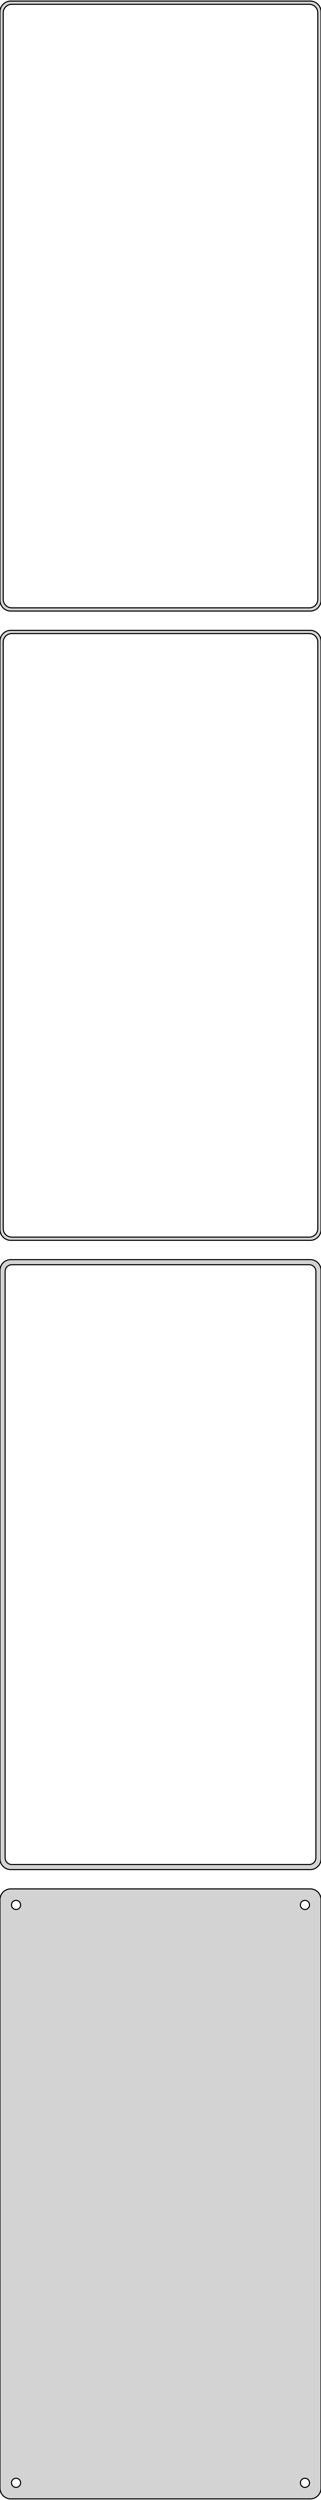 <?xml version="1.0" standalone="no"?>
<!DOCTYPE svg PUBLIC "-//W3C//DTD SVG 1.1//EN" "http://www.w3.org/Graphics/SVG/1.1/DTD/svg11.dtd">
<svg width="150mm" height="1168mm" viewBox="-75 -2201 150 1168" xmlns="http://www.w3.org/2000/svg" version="1.1">
<title>OpenSCAD Model</title>
<path d="
M 70.937,-1915.59 L 71.545,-1915.74 L 72.129,-1915.98 L 72.679,-1916.28 L 73.187,-1916.65 L 73.645,-1917.08
 L 74.045,-1917.56 L 74.382,-1918.09 L 74.649,-1918.66 L 74.843,-1919.26 L 74.961,-1919.87 L 75,-1920.5
 L 75,-2195.5 L 74.961,-2196.13 L 74.843,-2196.74 L 74.649,-2197.34 L 74.382,-2197.91 L 74.045,-2198.44
 L 73.645,-2198.92 L 73.187,-2199.35 L 72.679,-2199.72 L 72.129,-2200.02 L 71.545,-2200.26 L 70.937,-2200.41
 L 70.314,-2200.49 L -70.314,-2200.49 L -70.937,-2200.41 L -71.545,-2200.26 L -72.129,-2200.02 L -72.679,-2199.72
 L -73.187,-2199.35 L -73.645,-2198.92 L -74.045,-2198.44 L -74.382,-2197.91 L -74.649,-2197.34 L -74.843,-2196.74
 L -74.961,-2196.13 L -75,-2195.5 L -75,-1920.5 L -74.961,-1919.87 L -74.843,-1919.26 L -74.649,-1918.66
 L -74.382,-1918.09 L -74.045,-1917.56 L -73.645,-1917.08 L -73.187,-1916.65 L -72.679,-1916.28 L -72.129,-1915.98
 L -71.545,-1915.74 L -70.937,-1915.59 L -70.314,-1915.51 L 70.314,-1915.51 z
M -69.751,-1917.01 L -70.249,-1917.07 L -70.736,-1917.2 L -71.203,-1917.38 L -71.643,-1917.62 L -72.05,-1917.92
 L -72.416,-1918.26 L -72.736,-1918.65 L -73.005,-1919.07 L -73.219,-1919.53 L -73.374,-1920.01 L -73.469,-1920.5
 L -73.5,-1921 L -73.5,-2195 L -73.469,-2195.5 L -73.374,-2195.99 L -73.219,-2196.47 L -73.005,-2196.93
 L -72.736,-2197.35 L -72.416,-2197.74 L -72.05,-2198.08 L -71.643,-2198.38 L -71.203,-2198.62 L -70.736,-2198.8
 L -70.249,-2198.93 L -69.751,-2198.99 L 69.751,-2198.99 L 70.249,-2198.93 L 70.736,-2198.8 L 71.203,-2198.62
 L 71.643,-2198.38 L 72.05,-2198.08 L 72.416,-2197.74 L 72.736,-2197.35 L 73.005,-2196.93 L 73.219,-2196.47
 L 73.374,-2195.99 L 73.469,-2195.5 L 73.5,-2195 L 73.5,-1921 L 73.469,-1920.5 L 73.374,-1920.01
 L 73.219,-1919.53 L 73.005,-1919.07 L 72.736,-1918.65 L 72.416,-1918.26 L 72.05,-1917.92 L 71.643,-1917.62
 L 71.203,-1917.38 L 70.736,-1917.2 L 70.249,-1917.07 L 69.751,-1917.01 z
M 70.937,-1621.59 L 71.545,-1621.74 L 72.129,-1621.98 L 72.679,-1622.28 L 73.187,-1622.65 L 73.645,-1623.08
 L 74.045,-1623.56 L 74.382,-1624.09 L 74.649,-1624.66 L 74.843,-1625.26 L 74.961,-1625.87 L 75,-1626.5
 L 75,-1901.5 L 74.961,-1902.13 L 74.843,-1902.74 L 74.649,-1903.34 L 74.382,-1903.91 L 74.045,-1904.44
 L 73.645,-1904.92 L 73.187,-1905.35 L 72.679,-1905.72 L 72.129,-1906.02 L 71.545,-1906.26 L 70.937,-1906.41
 L 70.314,-1906.49 L -70.314,-1906.49 L -70.937,-1906.41 L -71.545,-1906.26 L -72.129,-1906.02 L -72.679,-1905.72
 L -73.187,-1905.35 L -73.645,-1904.92 L -74.045,-1904.44 L -74.382,-1903.91 L -74.649,-1903.34 L -74.843,-1902.74
 L -74.961,-1902.13 L -75,-1901.5 L -75,-1626.5 L -74.961,-1625.87 L -74.843,-1625.26 L -74.649,-1624.66
 L -74.382,-1624.09 L -74.045,-1623.56 L -73.645,-1623.08 L -73.187,-1622.65 L -72.679,-1622.28 L -72.129,-1621.98
 L -71.545,-1621.74 L -70.937,-1621.59 L -70.314,-1621.51 L 70.314,-1621.51 z
M -69.751,-1623.01 L -70.249,-1623.07 L -70.736,-1623.2 L -71.203,-1623.38 L -71.643,-1623.62 L -72.05,-1623.92
 L -72.416,-1624.26 L -72.736,-1624.65 L -73.005,-1625.07 L -73.219,-1625.53 L -73.374,-1626.01 L -73.469,-1626.5
 L -73.5,-1627 L -73.5,-1901 L -73.469,-1901.5 L -73.374,-1901.99 L -73.219,-1902.47 L -73.005,-1902.93
 L -72.736,-1903.35 L -72.416,-1903.74 L -72.05,-1904.08 L -71.643,-1904.38 L -71.203,-1904.62 L -70.736,-1904.8
 L -70.249,-1904.93 L -69.751,-1904.99 L 69.751,-1904.99 L 70.249,-1904.93 L 70.736,-1904.8 L 71.203,-1904.62
 L 71.643,-1904.38 L 72.05,-1904.08 L 72.416,-1903.74 L 72.736,-1903.35 L 73.005,-1902.93 L 73.219,-1902.47
 L 73.374,-1901.99 L 73.469,-1901.5 L 73.5,-1901 L 73.5,-1627 L 73.469,-1626.5 L 73.374,-1626.01
 L 73.219,-1625.53 L 73.005,-1625.07 L 72.736,-1624.65 L 72.416,-1624.26 L 72.05,-1623.92 L 71.643,-1623.62
 L 71.203,-1623.38 L 70.736,-1623.2 L 70.249,-1623.07 L 69.751,-1623.01 z
M 70.937,-1327.59 L 71.545,-1327.74 L 72.129,-1327.98 L 72.679,-1328.28 L 73.187,-1328.65 L 73.645,-1329.08
 L 74.045,-1329.56 L 74.382,-1330.09 L 74.649,-1330.66 L 74.843,-1331.26 L 74.961,-1331.87 L 75,-1332.5
 L 75,-1607.5 L 74.961,-1608.13 L 74.843,-1608.74 L 74.649,-1609.34 L 74.382,-1609.91 L 74.045,-1610.44
 L 73.645,-1610.92 L 73.187,-1611.35 L 72.679,-1611.72 L 72.129,-1612.02 L 71.545,-1612.26 L 70.937,-1612.41
 L 70.314,-1612.49 L -70.314,-1612.49 L -70.937,-1612.41 L -71.545,-1612.26 L -72.129,-1612.02 L -72.679,-1611.72
 L -73.187,-1611.35 L -73.645,-1610.92 L -74.045,-1610.44 L -74.382,-1609.91 L -74.649,-1609.34 L -74.843,-1608.74
 L -74.961,-1608.13 L -75,-1607.5 L -75,-1332.5 L -74.961,-1331.87 L -74.843,-1331.26 L -74.649,-1330.66
 L -74.382,-1330.09 L -74.045,-1329.56 L -73.645,-1329.08 L -73.187,-1328.65 L -72.679,-1328.28 L -72.129,-1327.98
 L -71.545,-1327.74 L -70.937,-1327.59 L -70.314,-1327.51 L 70.314,-1327.51 z
M -69.695,-1329.89 L -70.083,-1329.94 L -70.462,-1330.04 L -70.825,-1330.18 L -71.168,-1330.37 L -71.484,-1330.6
 L -71.769,-1330.87 L -72.018,-1331.17 L -72.228,-1331.5 L -72.394,-1331.85 L -72.515,-1332.23 L -72.588,-1332.61
 L -72.613,-1333 L -72.613,-1607 L -72.588,-1607.39 L -72.515,-1607.77 L -72.394,-1608.15 L -72.228,-1608.5
 L -72.018,-1608.83 L -71.769,-1609.13 L -71.484,-1609.4 L -71.168,-1609.63 L -70.825,-1609.82 L -70.462,-1609.96
 L -70.083,-1610.06 L -69.695,-1610.11 L 69.695,-1610.11 L 70.083,-1610.06 L 70.462,-1609.96 L 70.825,-1609.82
 L 71.168,-1609.63 L 71.484,-1609.4 L 71.769,-1609.13 L 72.018,-1608.83 L 72.228,-1608.5 L 72.394,-1608.15
 L 72.515,-1607.77 L 72.588,-1607.39 L 72.613,-1607 L 72.613,-1333 L 72.588,-1332.61 L 72.515,-1332.23
 L 72.394,-1331.85 L 72.228,-1331.5 L 72.018,-1331.17 L 71.769,-1330.87 L 71.484,-1330.6 L 71.168,-1330.37
 L 70.825,-1330.18 L 70.462,-1330.04 L 70.083,-1329.94 L 69.695,-1329.89 z
M 70.937,-1033.59 L 71.545,-1033.74 L 72.129,-1033.98 L 72.679,-1034.28 L 73.187,-1034.65 L 73.645,-1035.08
 L 74.045,-1035.56 L 74.382,-1036.09 L 74.649,-1036.66 L 74.843,-1037.26 L 74.961,-1037.87 L 75,-1038.5
 L 75,-1313.5 L 74.961,-1314.13 L 74.843,-1314.74 L 74.649,-1315.34 L 74.382,-1315.91 L 74.045,-1316.44
 L 73.645,-1316.92 L 73.187,-1317.35 L 72.679,-1317.72 L 72.129,-1318.02 L 71.545,-1318.26 L 70.937,-1318.41
 L 70.314,-1318.49 L -70.314,-1318.49 L -70.937,-1318.41 L -71.545,-1318.26 L -72.129,-1318.02 L -72.679,-1317.72
 L -73.187,-1317.35 L -73.645,-1316.92 L -74.045,-1316.44 L -74.382,-1315.91 L -74.649,-1315.34 L -74.843,-1314.74
 L -74.961,-1314.13 L -75,-1313.5 L -75,-1038.5 L -74.961,-1037.87 L -74.843,-1037.26 L -74.649,-1036.66
 L -74.382,-1036.09 L -74.045,-1035.56 L -73.645,-1035.08 L -73.187,-1034.65 L -72.679,-1034.28 L -72.129,-1033.98
 L -71.545,-1033.74 L -70.937,-1033.59 L -70.314,-1033.51 L 70.314,-1033.51 z
M 67.366,-1308.87 L 67.1,-1308.9 L 66.84,-1308.97 L 66.591,-1309.07 L 66.356,-1309.2 L 66.139,-1309.35
 L 65.943,-1309.54 L 65.772,-1309.74 L 65.629,-1309.97 L 65.515,-1310.21 L 65.432,-1310.47 L 65.382,-1310.73
 L 65.365,-1311 L 65.382,-1311.27 L 65.432,-1311.53 L 65.515,-1311.79 L 65.629,-1312.03 L 65.772,-1312.26
 L 65.943,-1312.46 L 66.139,-1312.65 L 66.356,-1312.8 L 66.591,-1312.93 L 66.84,-1313.03 L 67.1,-1313.1
 L 67.366,-1313.13 L 67.634,-1313.13 L 67.9,-1313.1 L 68.16,-1313.03 L 68.409,-1312.93 L 68.644,-1312.8
 L 68.861,-1312.65 L 69.057,-1312.46 L 69.228,-1312.26 L 69.371,-1312.03 L 69.485,-1311.79 L 69.568,-1311.53
 L 69.618,-1311.27 L 69.635,-1311 L 69.618,-1310.73 L 69.568,-1310.47 L 69.485,-1310.21 L 69.371,-1309.97
 L 69.228,-1309.74 L 69.057,-1309.54 L 68.861,-1309.35 L 68.644,-1309.2 L 68.409,-1309.07 L 68.16,-1308.97
 L 67.9,-1308.9 L 67.634,-1308.87 z
M -67.634,-1308.87 L -67.9,-1308.9 L -68.16,-1308.97 L -68.409,-1309.07 L -68.644,-1309.2 L -68.861,-1309.35
 L -69.057,-1309.54 L -69.228,-1309.74 L -69.371,-1309.97 L -69.485,-1310.21 L -69.568,-1310.47 L -69.618,-1310.73
 L -69.635,-1311 L -69.618,-1311.27 L -69.568,-1311.53 L -69.485,-1311.79 L -69.371,-1312.03 L -69.228,-1312.26
 L -69.057,-1312.46 L -68.861,-1312.65 L -68.644,-1312.8 L -68.409,-1312.93 L -68.16,-1313.03 L -67.9,-1313.1
 L -67.634,-1313.13 L -67.366,-1313.13 L -67.1,-1313.1 L -66.84,-1313.03 L -66.591,-1312.93 L -66.356,-1312.8
 L -66.139,-1312.65 L -65.943,-1312.46 L -65.772,-1312.26 L -65.629,-1312.03 L -65.515,-1311.79 L -65.432,-1311.53
 L -65.382,-1311.27 L -65.365,-1311 L -65.382,-1310.73 L -65.432,-1310.47 L -65.515,-1310.21 L -65.629,-1309.97
 L -65.772,-1309.74 L -65.943,-1309.54 L -66.139,-1309.35 L -66.356,-1309.2 L -66.591,-1309.07 L -66.84,-1308.97
 L -67.1,-1308.9 L -67.366,-1308.87 z
M 67.366,-1038.87 L 67.1,-1038.9 L 66.84,-1038.97 L 66.591,-1039.07 L 66.356,-1039.2 L 66.139,-1039.35
 L 65.943,-1039.54 L 65.772,-1039.74 L 65.629,-1039.97 L 65.515,-1040.21 L 65.432,-1040.47 L 65.382,-1040.73
 L 65.365,-1041 L 65.382,-1041.27 L 65.432,-1041.53 L 65.515,-1041.79 L 65.629,-1042.03 L 65.772,-1042.26
 L 65.943,-1042.46 L 66.139,-1042.65 L 66.356,-1042.8 L 66.591,-1042.93 L 66.84,-1043.03 L 67.1,-1043.1
 L 67.366,-1043.13 L 67.634,-1043.13 L 67.9,-1043.1 L 68.16,-1043.03 L 68.409,-1042.93 L 68.644,-1042.8
 L 68.861,-1042.65 L 69.057,-1042.46 L 69.228,-1042.26 L 69.371,-1042.03 L 69.485,-1041.79 L 69.568,-1041.53
 L 69.618,-1041.27 L 69.635,-1041 L 69.618,-1040.73 L 69.568,-1040.47 L 69.485,-1040.21 L 69.371,-1039.97
 L 69.228,-1039.74 L 69.057,-1039.54 L 68.861,-1039.35 L 68.644,-1039.2 L 68.409,-1039.07 L 68.16,-1038.97
 L 67.9,-1038.9 L 67.634,-1038.87 z
M -67.634,-1038.87 L -67.9,-1038.9 L -68.16,-1038.97 L -68.409,-1039.07 L -68.644,-1039.2 L -68.861,-1039.35
 L -69.057,-1039.54 L -69.228,-1039.74 L -69.371,-1039.97 L -69.485,-1040.21 L -69.568,-1040.47 L -69.618,-1040.73
 L -69.635,-1041 L -69.618,-1041.27 L -69.568,-1041.53 L -69.485,-1041.79 L -69.371,-1042.03 L -69.228,-1042.26
 L -69.057,-1042.46 L -68.861,-1042.65 L -68.644,-1042.8 L -68.409,-1042.93 L -68.16,-1043.03 L -67.9,-1043.1
 L -67.634,-1043.13 L -67.366,-1043.13 L -67.1,-1043.1 L -66.84,-1043.03 L -66.591,-1042.93 L -66.356,-1042.8
 L -66.139,-1042.65 L -65.943,-1042.46 L -65.772,-1042.26 L -65.629,-1042.03 L -65.515,-1041.79 L -65.432,-1041.53
 L -65.382,-1041.27 L -65.365,-1041 L -65.382,-1040.73 L -65.432,-1040.47 L -65.515,-1040.21 L -65.629,-1039.97
 L -65.772,-1039.74 L -65.943,-1039.54 L -66.139,-1039.35 L -66.356,-1039.2 L -66.591,-1039.07 L -66.84,-1038.97
 L -67.1,-1038.9 L -67.366,-1038.87 z
" stroke="black" fill="lightgray" stroke-width="0.5"/>
</svg>
